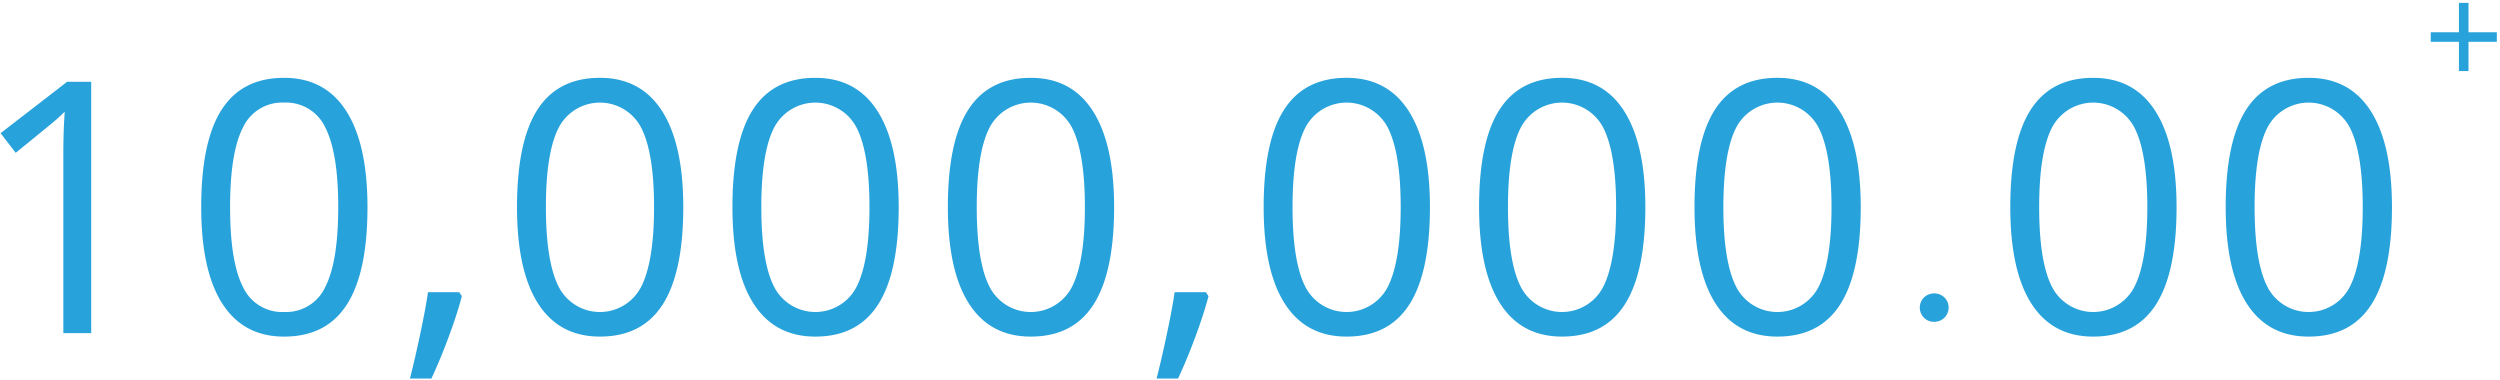 <svg xmlns="http://www.w3.org/2000/svg" width="710" height="108" viewBox="0 0 710 108">
<defs>
    <style>
      .cls-1 {
        fill: #27a2db;
        fill-rule: evenodd;
      }
    </style>
  </defs>
  <path id="_." data-name="." class="cls-1" d="M25.9,23.228H19.063l-18.9,14.6,4.3,5.566Q14.814,35,16.084,33.873t2.295-2.148q-0.391,5.665-.391,12.012V94.615H25.9V23.228Zm72.433,8.3Q92.3,22.106,80.68,22.105q-11.915,0-17.725,9.033T57.145,58.824q0,18.067,6.006,27.417T80.68,95.592q12.012,0,17.847-9.131t5.835-27.637Q104.362,40.953,98.331,31.529ZM69.01,36.192a12.257,12.257,0,0,1,11.67-7.056A12.265,12.265,0,0,1,92.423,36.29q3.637,7.154,3.638,22.534T92.423,81.407a12.255,12.255,0,0,1-11.743,7.2,12.247,12.247,0,0,1-11.67-7.1q-3.662-7.1-3.662-22.681T69.01,36.192Zm52.535,46.8q-0.635,4.493-2.222,11.963t-2.9,12.549h6.1q2.587-5.566,4.98-12.036t3.662-11.353l-0.732-1.123h-8.887Zm66.476-51.465q-6.031-9.423-17.652-9.424-11.915,0-17.724,9.033t-5.811,27.686q0,18.067,6.006,27.417t17.529,9.351q12.012,0,17.847-9.131t5.835-27.637Q194.051,40.953,188.021,31.529ZM158.7,36.192a13.2,13.2,0,0,1,23.414.1q3.636,7.154,3.637,22.534t-3.637,22.583a13.157,13.157,0,0,1-23.414.1q-3.661-7.1-3.662-22.681T158.7,36.192Zm90.5-4.663q-6.03-9.423-17.651-9.424-11.914,0-17.724,9.033t-5.811,27.686q0,18.067,6.006,27.417t17.529,9.351q12.012,0,17.847-9.131t5.835-27.637Q255.229,40.953,249.2,31.529Zm-29.321,4.663a13.2,13.2,0,0,1,23.413.1q3.638,7.154,3.638,22.534T243.29,81.407a13.156,13.156,0,0,1-23.413.1q-3.661-7.1-3.662-22.681T219.877,36.192Zm90.5-4.663q-6.03-9.423-17.651-9.424-11.915,0-17.725,9.033t-5.81,27.686q0,18.067,6.006,27.417t17.529,9.351q12.012,0,17.847-9.131t5.834-27.637Q316.406,40.953,310.376,31.529Zm-29.321,4.663a13.2,13.2,0,0,1,23.413.1q3.637,7.154,3.638,22.534t-3.638,22.583a13.156,13.156,0,0,1-23.413.1q-3.662-7.1-3.662-22.681T281.055,36.192Zm52.535,46.8q-0.635,4.493-2.222,11.963t-2.9,12.549h6.1q2.587-5.566,4.98-12.036t3.662-11.353l-0.732-1.123H333.59Zm66.476-51.465q-6.031-9.423-17.652-9.424-11.914,0-17.724,9.033t-5.811,27.686q0,18.067,6.006,27.417t17.529,9.351q12.012,0,17.847-9.131T406.1,58.824Q406.1,40.953,400.066,31.529Zm-29.322,4.663a13.2,13.2,0,0,1,23.413.1q3.637,7.154,3.638,22.534t-3.638,22.583a13.156,13.156,0,0,1-23.413.1q-3.662-7.1-3.662-22.681T370.744,36.192Zm90.5-4.663q-6.03-9.423-17.651-9.424-11.914,0-17.725,9.033t-5.81,27.686q0,18.067,6.006,27.417t17.529,9.351q12.012,0,17.847-9.131t5.835-27.637Q467.274,40.953,461.243,31.529Zm-29.321,4.663a13.2,13.2,0,0,1,23.413.1q3.637,7.154,3.638,22.534t-3.638,22.583a13.156,13.156,0,0,1-23.413.1q-3.662-7.1-3.662-22.681T431.922,36.192Zm90.5-4.663q-6.032-9.423-17.651-9.424-11.914,0-17.725,9.033t-5.81,27.686q0,18.067,6,27.417t17.53,9.351q12.012,0,17.846-9.131t5.835-27.637Q528.451,40.953,522.421,31.529ZM493.1,36.192a13.2,13.2,0,0,1,23.413.1q3.637,7.154,3.638,22.534t-3.638,22.583a13.156,13.156,0,0,1-23.413.1q-3.663-7.1-3.662-22.681T493.1,36.192Zm119.011-4.663q-6.031-9.423-17.652-9.424-11.914,0-17.724,9.033t-5.811,27.686q0,18.067,6.006,27.417t17.529,9.351q12.012,0,17.847-9.131t5.835-27.637Q618.141,40.953,612.111,31.529Zm-29.322,4.663a13.2,13.2,0,0,1,23.413.1q3.637,7.154,3.638,22.534T606.2,81.407a13.156,13.156,0,0,1-23.413.1q-3.662-7.1-3.662-22.681T582.789,36.192Zm90.5-4.663q-6.03-9.423-17.651-9.424-11.914,0-17.725,9.033T632.1,58.824q0,18.067,6.006,27.417t17.529,9.351q12.012,0,17.847-9.131t5.835-27.637Q679.319,40.953,673.288,31.529Zm-29.321,4.663a13.2,13.2,0,0,1,23.413.1q3.637,7.154,3.638,22.534T667.38,81.407a13.156,13.156,0,0,1-23.413.1q-3.662-7.1-3.662-22.681T643.967,36.192ZM701.053,0.807h-2.715V9.166H690.33v2.7h8.008v8.32h2.715v-8.32H709.1v-2.7h-8.047V0.807ZM546.377,90.2a3.869,3.869,0,0,0,2.893,1.186,4,4,0,0,0,2.972-1.186,4.046,4.046,0,0,0,0-5.692,4.219,4.219,0,0,0-5.849-.016A4.085,4.085,0,0,0,546.377,90.2Z"/>
</svg>
